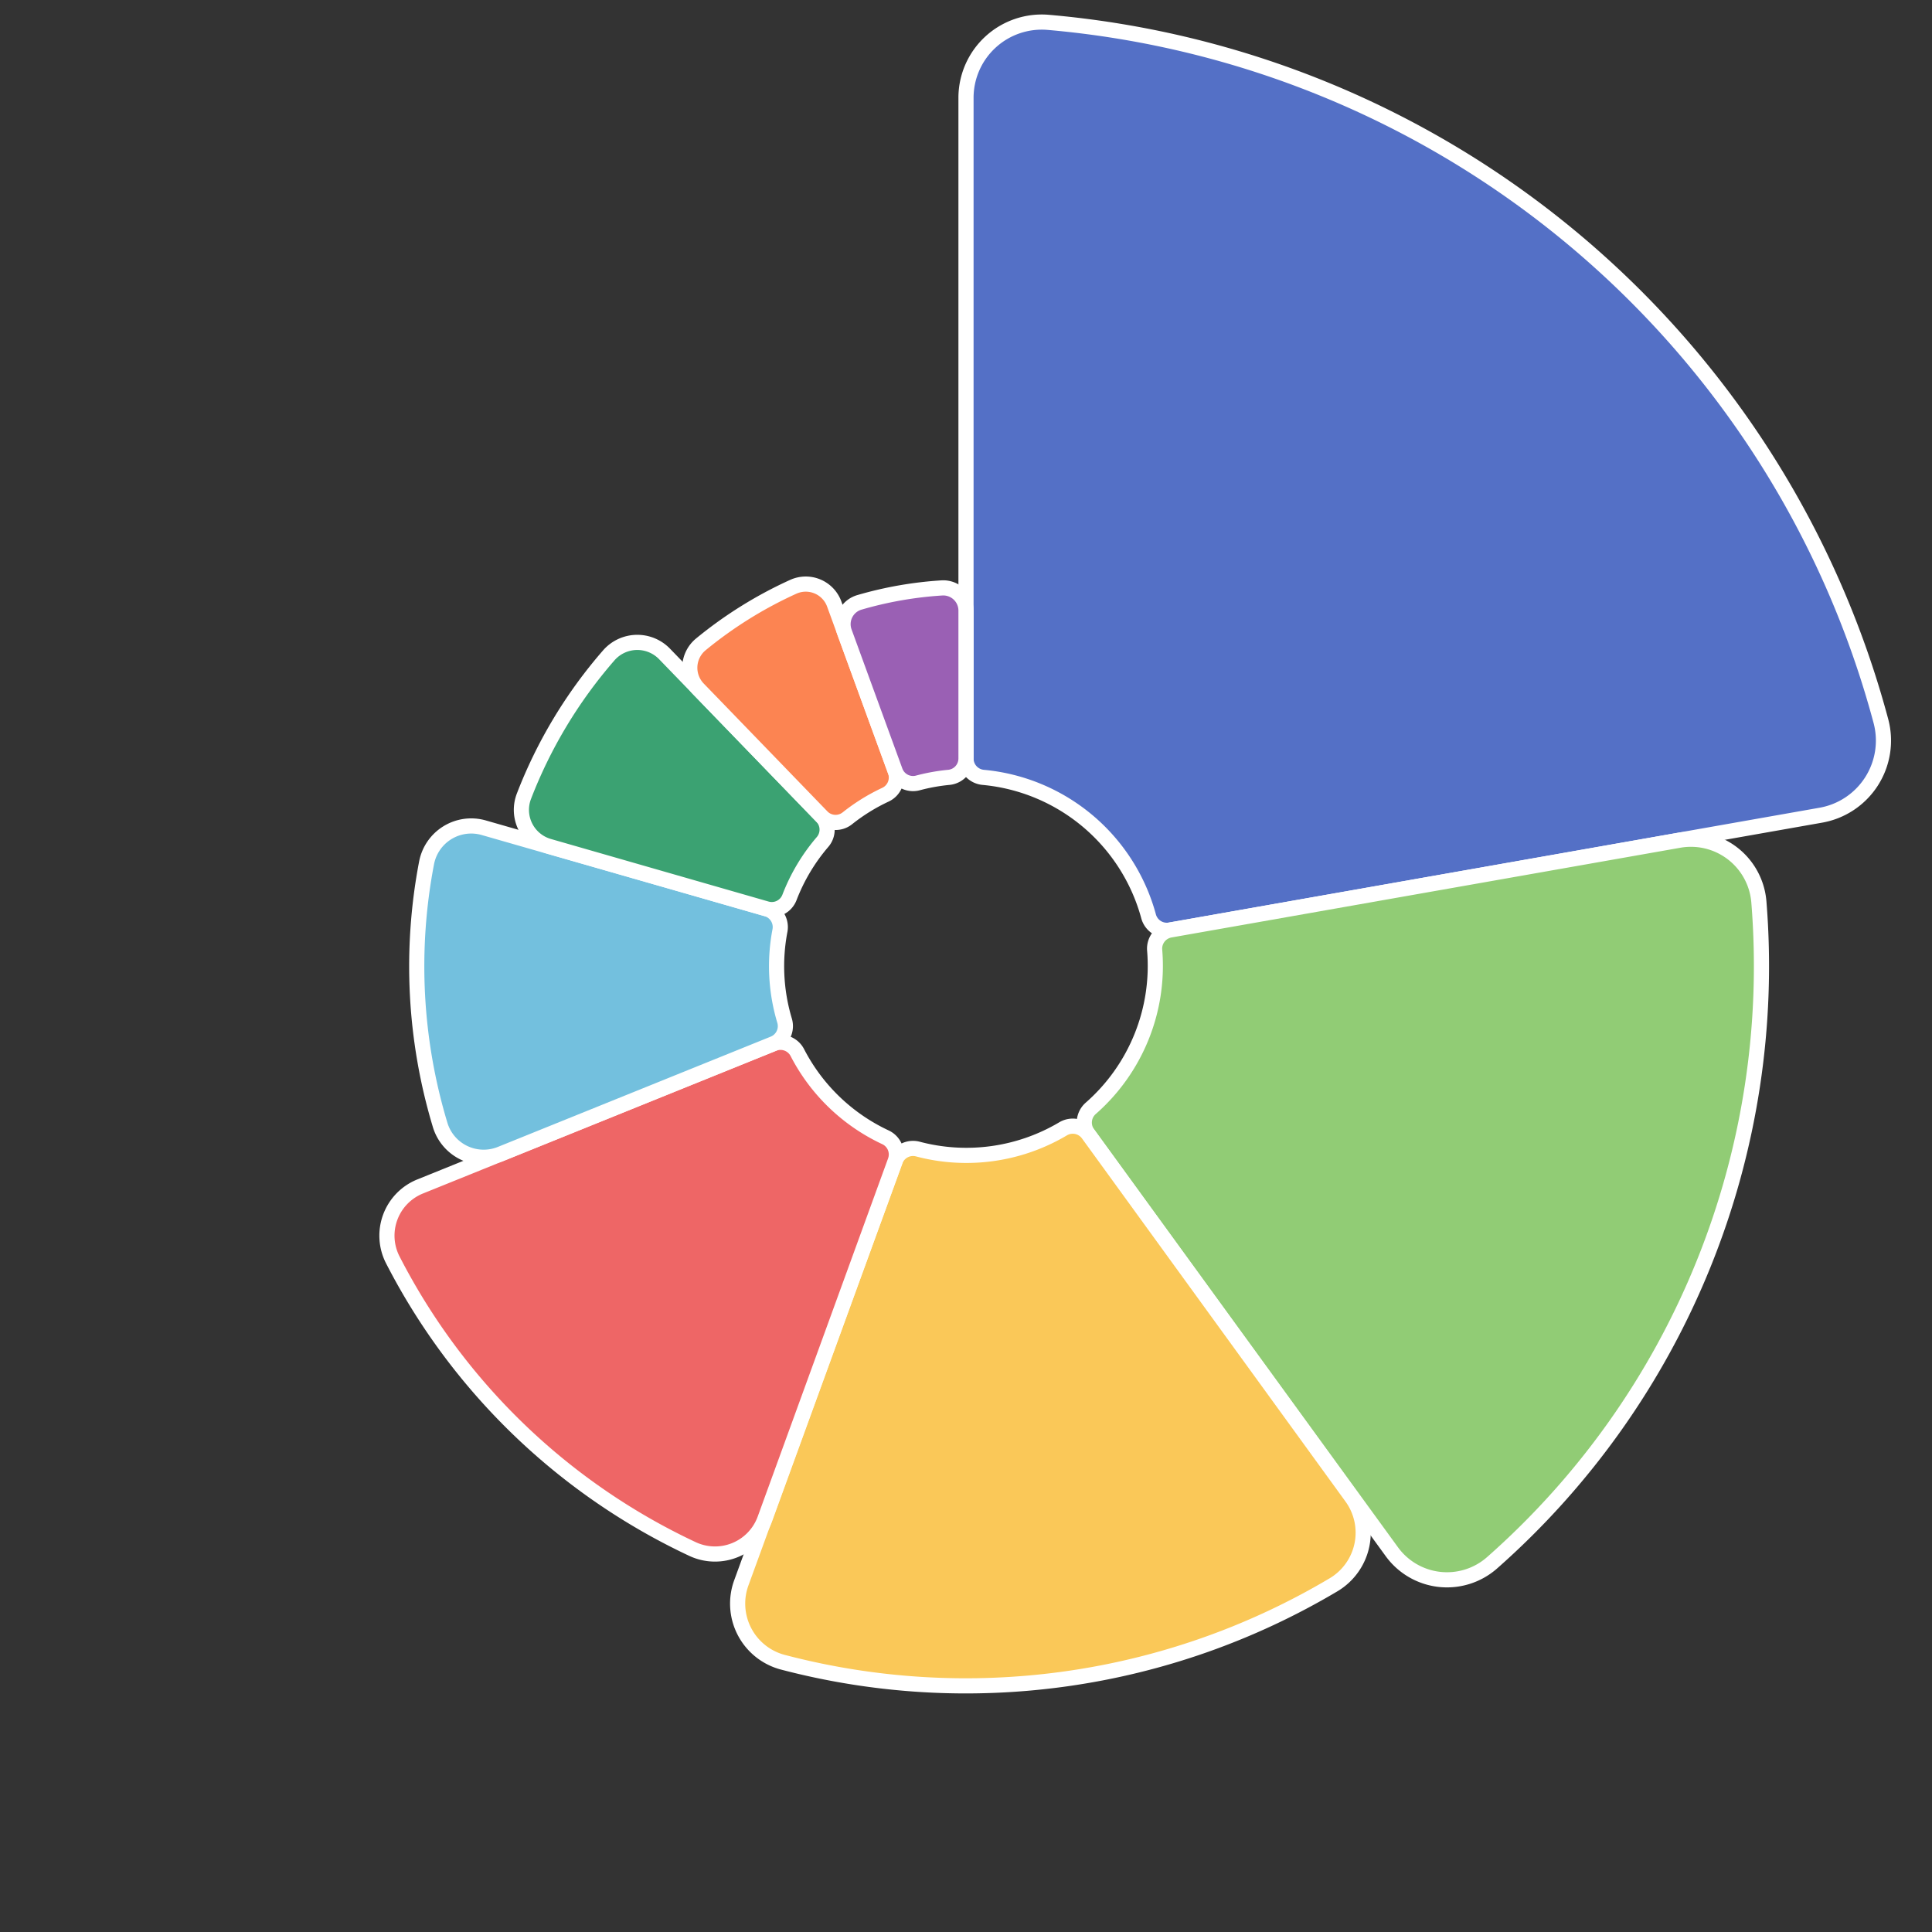 <svg width="510" height="510" xmlns="http://www.w3.org/2000/svg" xmlns:xlink="http://www.w3.org/1999/xlink" version="1.1" baseProfile="full" viewBox="0 0 510 510">
<rect x="0" y="0" width="510" height="510" fill="#333333" stroke="none"/>
<rect width="510" height="510" x="0" y="0" id="0" fill="none" fill-opacity="1"></rect>
<path d="M255 25.9A20 20 0 0 1 276.7 5.9A250 250 0 0 1 496.5 190.3A20 20 0 0 1 480.6 215.2L308.9 245.5A5 5 0 0 1 303.2 241.9A50 50 0 0 0 259.5 205.2A5 5 0 0 1 255 200.2Z" fill="#5470c6" stroke="white" stroke-width="4" stroke-linejoin="round" transform-origin="255px 255px" class="zr0-cls-0"></path>
<path d="M443.3 221.8A18 18 0 0 1 464.3 238.1A210 210 0 0 1 393.8 412.6A18 18 0 0 1 367.4 409.6L287.2 299.3A5 5 0 0 1 287.9 292.6A50 50 0 0 0 304.8 250.8A5 5 0 0 1 308.9 245.5Z" fill="#91cc75" stroke="white" stroke-width="4" stroke-linejoin="round" transform-origin="255px 255px" class="zr0-cls-1"></path>
<path d="M356.8 395.2A16 16 0 0 1 352.1 418.3A190 190 0 0 1 206.7 438.8A16 16 0 0 1 195.7 417.8L236.3 306.5A5 5 0 0 1 242.2 303.3A50 50 0 0 0 280.6 298A5 5 0 0 1 287.2 299.3Z" fill="#fac858" stroke="white" stroke-width="4" stroke-linejoin="round" transform-origin="255px 255px" class="zr0-cls-2"></path>
<path d="M201.9 401A14 14 0 0 1 182.8 408.9A170 170 0 0 1 103.7 332.6A14 14 0 0 1 110.9 313.2L204.2 275.5A5 5 0 0 1 210.5 277.9A50 50 0 0 0 233.7 300.2A5 5 0 0 1 236.3 306.5Z" fill="#ee6666" stroke="white" stroke-width="4" stroke-linejoin="round" transform-origin="255px 255px" class="zr0-cls-3"></path>
<path d="M132.2 304.6A12 12 0 0 1 116.2 297A145 145 0 0 1 112.6 227.8A12 12 0 0 1 127.7 218.5L202.3 239.9A5 5 0 0 1 205.9 245.6A50 50 0 0 0 207.1 269.4A5 5 0 0 1 204.2 275.5Z" fill="#73c0de" stroke="white" stroke-width="4" stroke-linejoin="round" transform-origin="255px 255px" class="zr0-cls-4"></path>
<path d="M144.9 223.4A10 10 0 0 1 138.3 210.2A125 125 0 0 1 160.7 173A10 10 0 0 1 175.4 172.6L217 215.6A5 5 0 0 1 217.1 222.3A50 50 0 0 0 208.4 236.9A5 5 0 0 1 202.3 239.9Z" fill="#3ba272" stroke="white" stroke-width="4" stroke-linejoin="round" transform-origin="255px 255px" class="zr0-cls-5"></path>
<path d="M184.4 181.9A8 8 0 0 1 185 170.1A110 110 0 0 1 209.4 154.9A8 8 0 0 1 220.2 159.4L236.3 203.5A5 5 0 0 1 233.7 209.8A50 50 0 0 0 223.7 216A5 5 0 0 1 217 215.6Z" fill="#fc8452" stroke="white" stroke-width="4" stroke-linejoin="round" transform-origin="255px 255px" class="zr0-cls-6"></path>
<path d="M222.9 166.8A6 6 0 0 1 226.9 159A100 100 0 0 1 248.6 155.2A6 6 0 0 1 255 161.2L255 200.2A5 5 0 0 1 250.5 205.2A50 50 0 0 0 242.2 206.7A5 5 0 0 1 236.3 203.5Z" fill="#9a60b4" stroke="white" stroke-width="4" stroke-linejoin="round" transform-origin="255px 255px" class="zr0-cls-7"></path>
<style ><![CDATA[
.zr0-cls-0 {
animation:zr0-ani-0 0.5s cubic-bezier(0.33,1,0.68,1) 0.5s both;
}
.zr0-cls-1 {
animation:zr0-ani-1 0.5s cubic-bezier(0.33,1,0.68,1) 0.438s both;
}
.zr0-cls-2 {
animation:zr0-ani-2 0.5s cubic-bezier(0.33,1,0.68,1) 0.375s both;
}
.zr0-cls-3 {
animation:zr0-ani-3 0.5s cubic-bezier(0.33,1,0.68,1) 0.312s both;
}
.zr0-cls-4 {
animation:zr0-ani-4 0.5s cubic-bezier(0.33,1,0.68,1) 0.25s both;
}
.zr0-cls-5 {
animation:zr0-ani-5 0.5s cubic-bezier(0.33,1,0.68,1) 0.188s both;
}
.zr0-cls-6 {
animation:zr0-ani-6 0.5s cubic-bezier(0.33,1,0.68,1) 0.125s both;
}
.zr0-cls-7 {
animation:zr0-ani-7 0.5s cubic-bezier(0.33,1,0.68,1) 0.062s both;
}
@keyframes zr0-ani-0 {
0% {
transform:scale(0,0);
}
100% {

}
}
@keyframes zr0-ani-1 {
0% {
transform:scale(0,0);
}
100% {

}
}
@keyframes zr0-ani-2 {
0% {
transform:scale(0,0);
}
100% {

}
}
@keyframes zr0-ani-3 {
0% {
transform:scale(0,0);
}
100% {

}
}
@keyframes zr0-ani-4 {
0% {
transform:scale(0,0);
}
100% {

}
}
@keyframes zr0-ani-5 {
0% {
transform:scale(0,0);
}
100% {

}
}
@keyframes zr0-ani-6 {
0% {
transform:scale(0,0);
}
100% {

}
}
@keyframes zr0-ani-7 {
0% {
transform:scale(0,0);
}
100% {

}
}
]]>

</style>
</svg>
